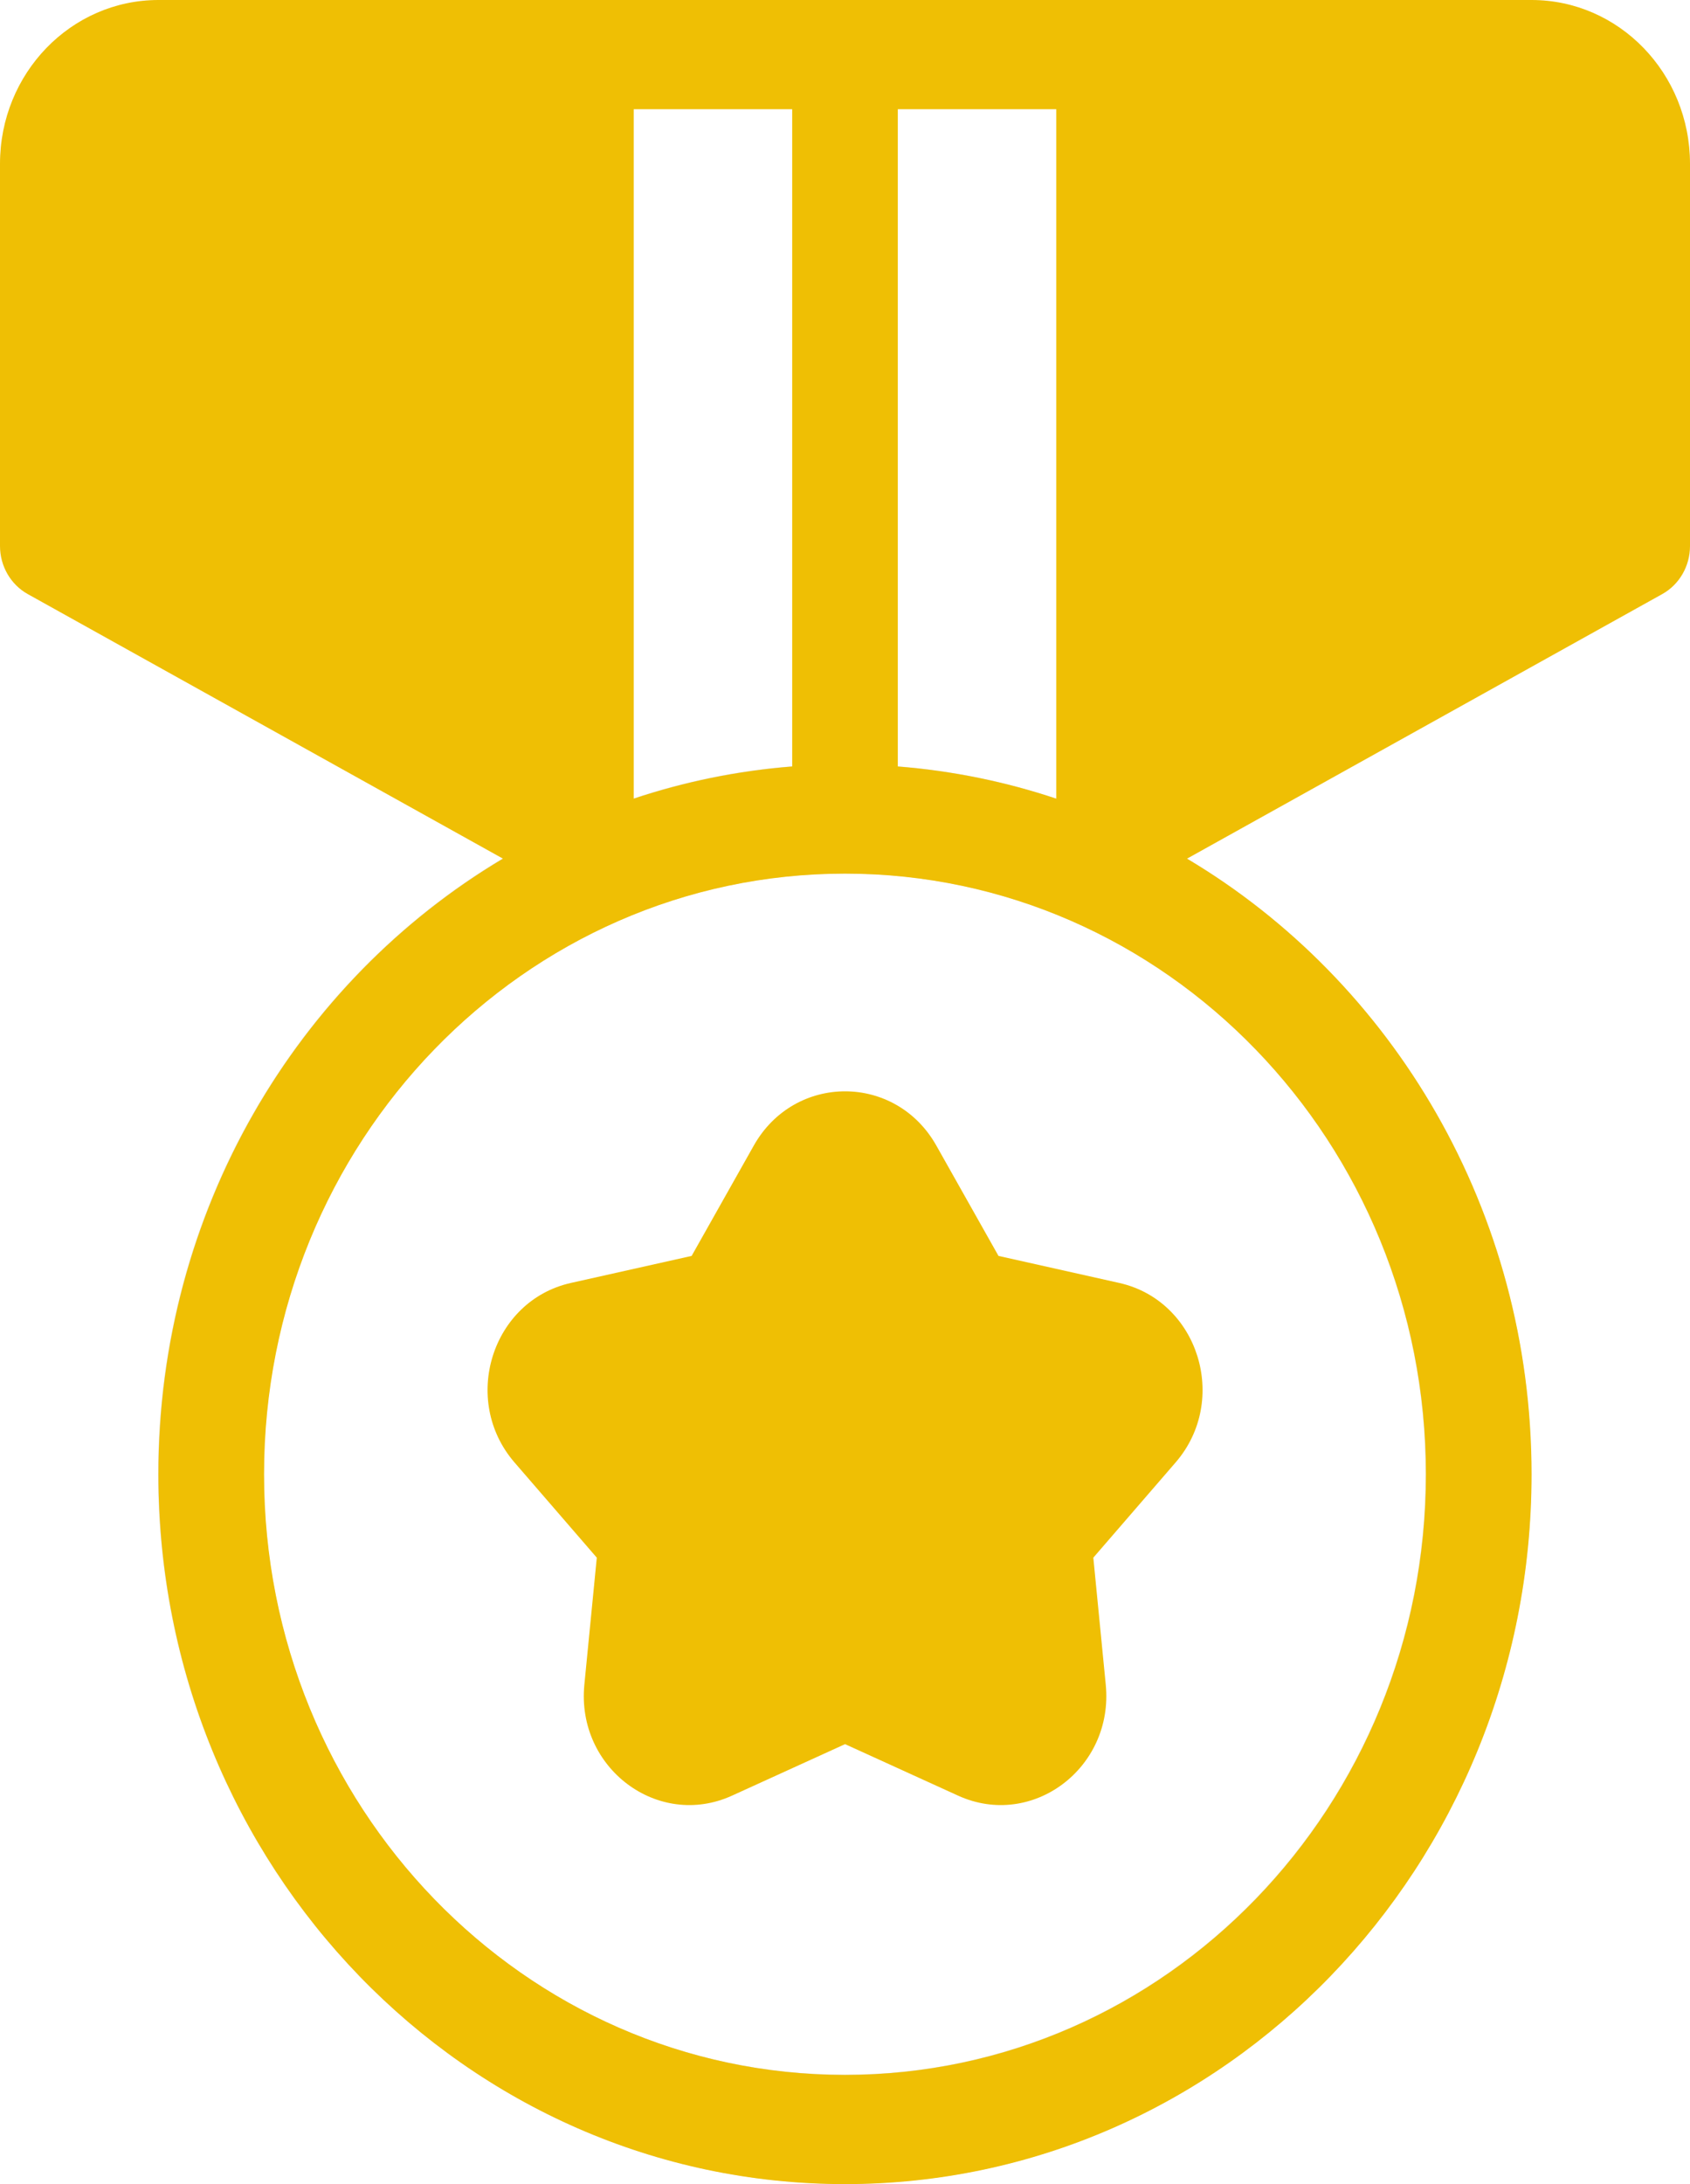 <svg xmlns="http://www.w3.org/2000/svg" width="144" height="186" viewBox="0 0 144 186" fill="none">
<path fill-rule="evenodd" clip-rule="evenodd" d="M71.977 74.386C44.639 74.386 22.477 97.287 22.477 125.536C22.477 153.785 44.639 176.686 71.977 176.686C99.314 176.686 121.477 153.785 121.477 125.536C121.477 97.287 99.314 74.386 71.977 74.386ZM13.477 125.536C13.477 92.15 39.668 65.086 71.977 65.086C104.285 65.086 130.477 92.15 130.477 125.536C130.477 158.922 104.285 185.986 71.977 185.986C39.668 185.986 13.477 158.922 13.477 125.536Z" fill="#DEDDDB"/>
<path d="M64.228 97.557C67.7 91.398 76.311 91.398 79.782 97.557L85.079 106.954L95.365 109.256C102.106 110.764 104.767 119.227 100.171 124.542L93.159 132.651L94.219 143.471C94.914 150.562 87.948 155.792 81.636 152.918L72.005 148.532L62.374 152.918C56.063 155.792 49.096 150.562 49.791 143.471L50.851 132.651L43.839 124.542C39.243 119.227 41.904 110.764 48.645 109.256L58.932 106.954L64.228 97.557Z" fill="#EFBF04"/>
<path fill-rule="evenodd" clip-rule="evenodd" d="M0 13.95C0 6.246 6.044 0 13.5 0H130.5C137.956 0 144 6.246 144 13.95V46.5C144 48.211 143.091 49.783 141.633 50.594L101.143 73.124C118.688 83.56 130.5 103.13 130.5 125.55C130.5 158.936 104.309 186 72 186C39.691 186 13.5 158.936 13.5 125.55C13.5 103.13 25.312 83.56 42.857 73.124L2.367 50.594C0.909 49.783 0 48.211 0 46.5V13.95ZM54 68.016C58.303 66.579 62.825 65.644 67.5 65.276V9.3H54V68.016ZM76.5 65.276C81.175 65.644 85.697 66.579 90 68.016V9.3H76.5V65.276ZM22.5 125.55C22.5 97.301 44.662 74.4 72 74.4C99.338 74.4 121.5 97.301 121.5 125.55C121.5 153.799 99.338 176.7 72 176.7C44.662 176.7 22.5 153.799 22.5 125.55Z" fill="#EFBF04"/>
</svg>